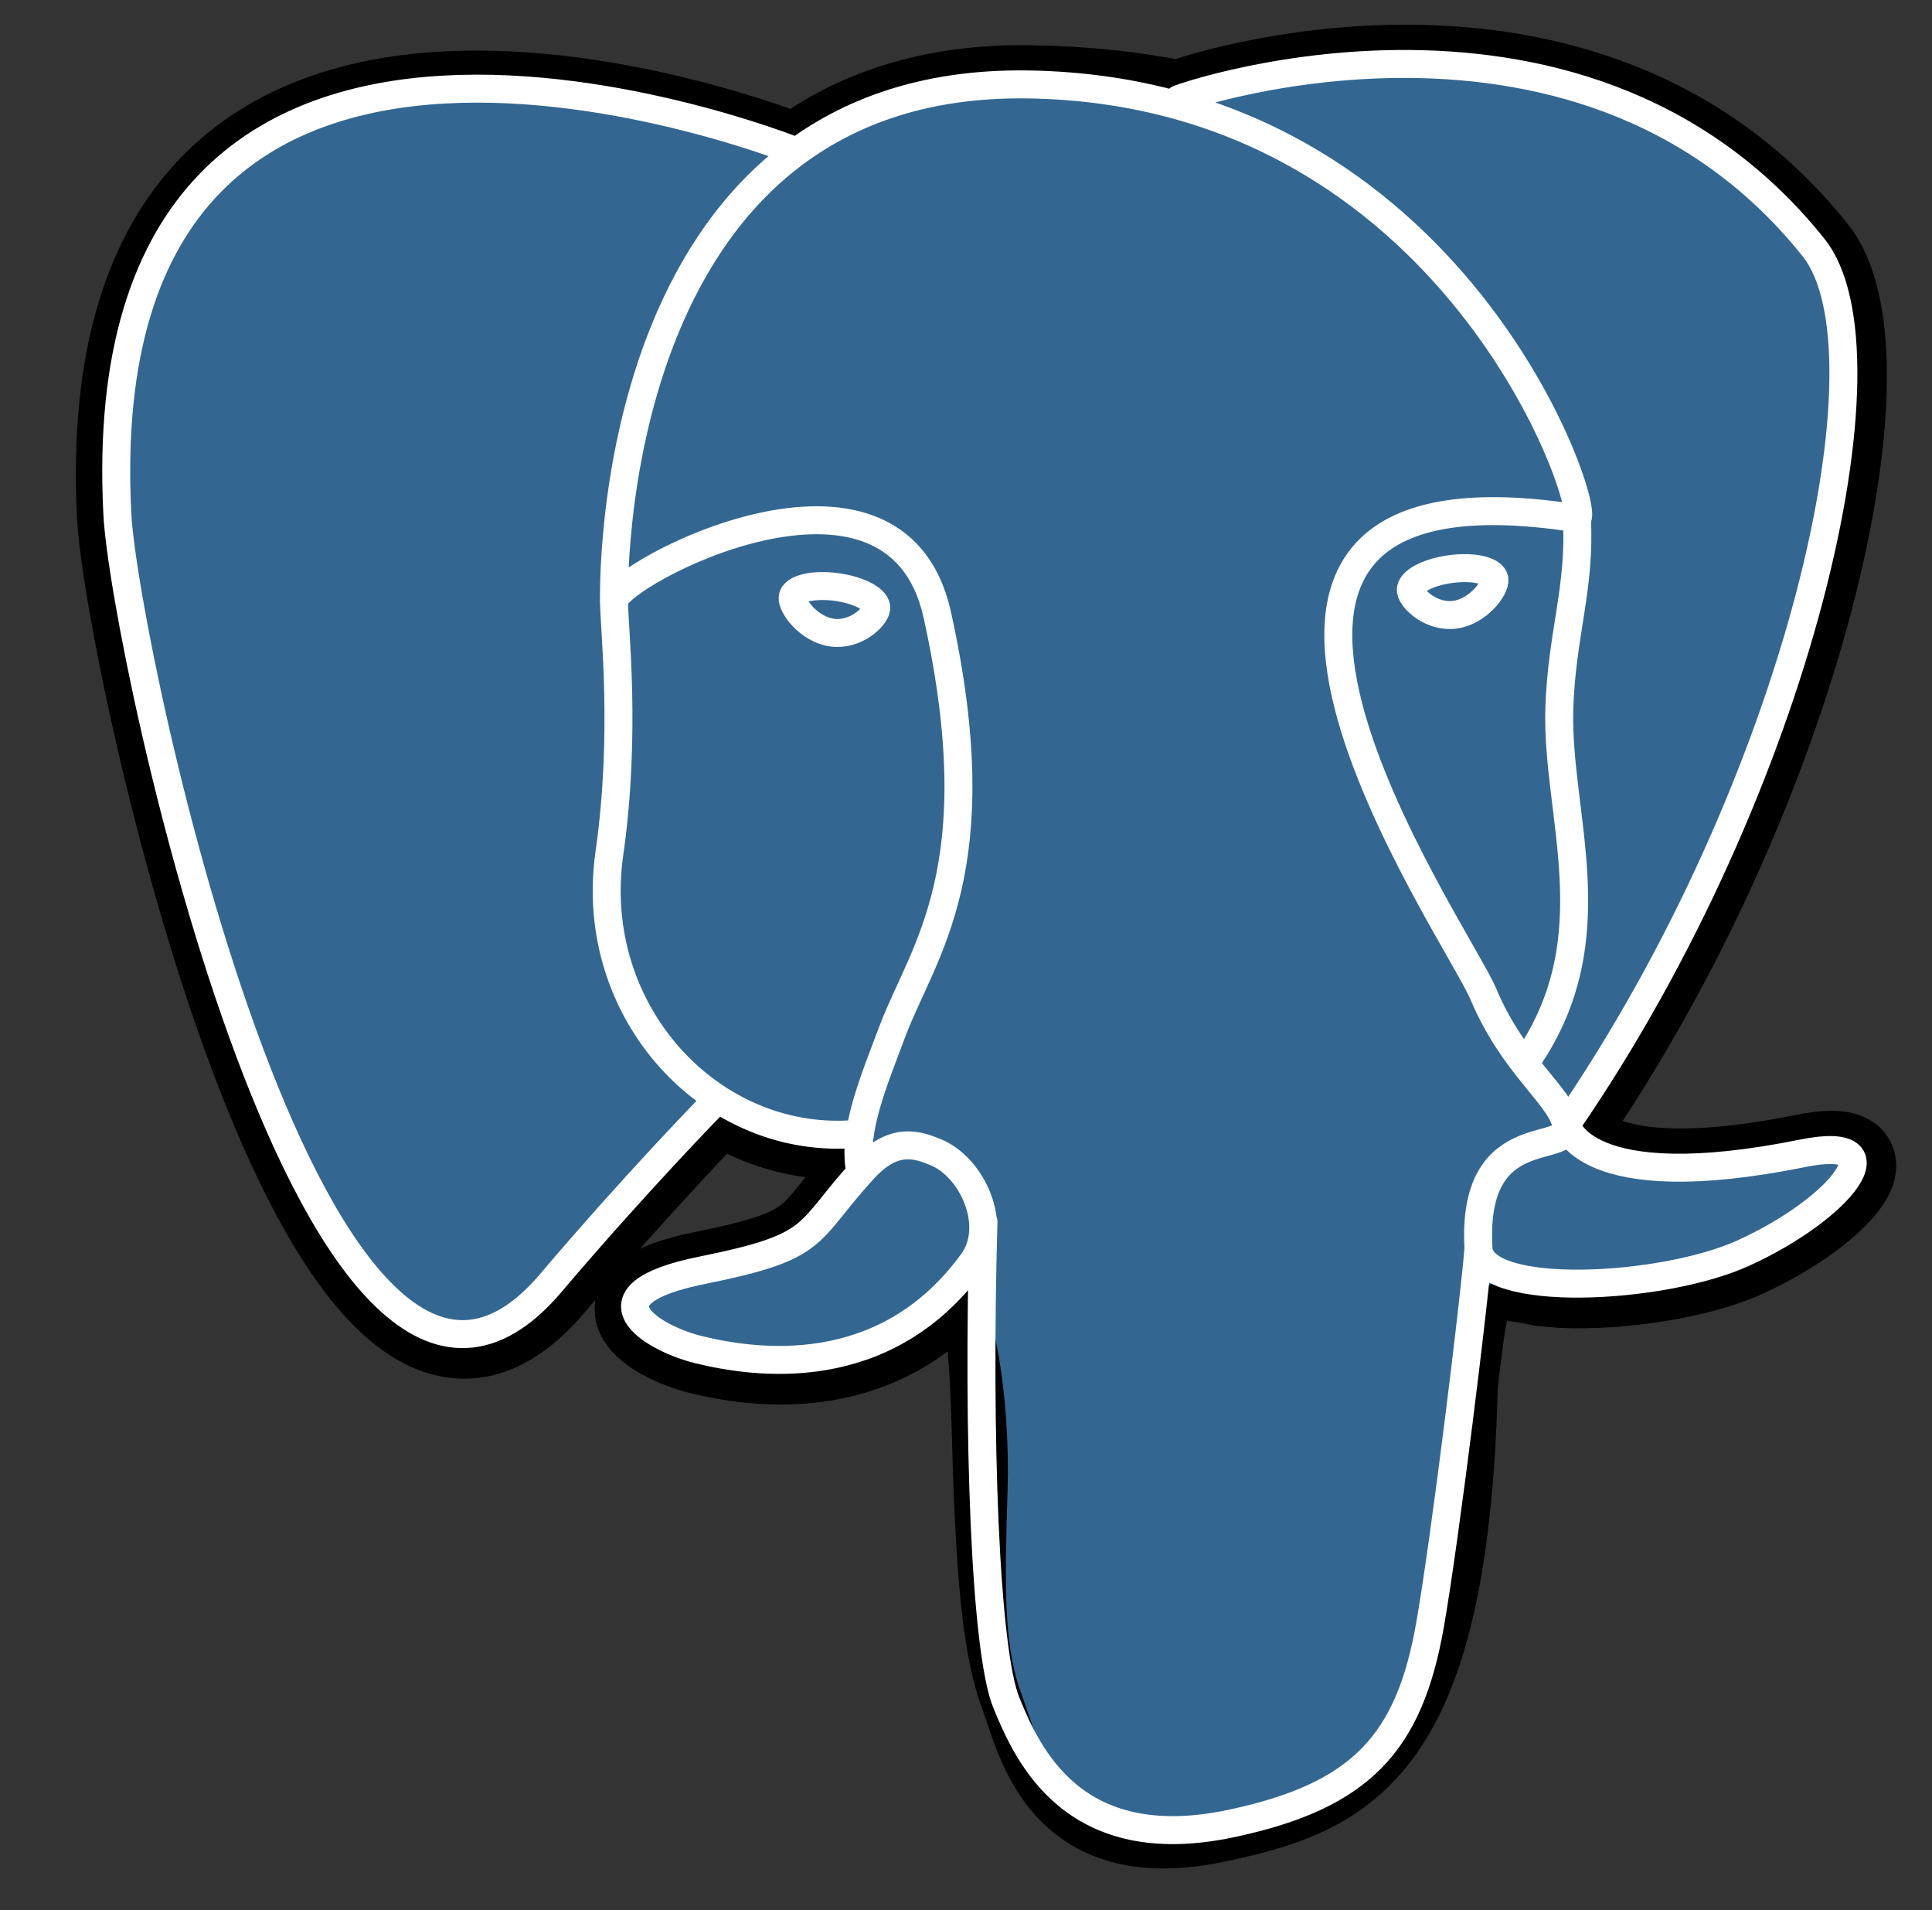 <svg xmlns="http://www.w3.org/2000/svg" width="87" height="86" stroke="#000" stroke-linecap="round" stroke-linejoin="round" fill="#fff" fill-rule="evenodd"><rect width="100%" height="100%" fill="#333333" stroke="none"/><path d="M65.563 62.335c.561-4.583.393-5.255 3.878-4.513l.885.076c2.679.119 6.184-.422 8.243-1.359 4.432-2.015 7.061-5.38 2.69-4.495-9.97 2.015-10.655-1.292-10.655-1.292 10.527-15.304 14.928-34.731 11.13-39.486C71.373-1.706 53.439 4.428 53.139 4.587l-.096.017c-1.97-.4-4.174-.64-6.651-.679-4.512-.073-7.935 1.159-10.532 3.089 0 0-31.993-12.914-30.505 16.241.316 6.202 9.073 46.93 19.518 34.629 3.817-4.498 7.506-8.302 7.506-8.302 1.832 1.192 4.025 1.801 6.325 1.582l.178-.149c-.056.559-.031 1.105.071 1.752-2.69 2.946-1.9 3.463-7.279 4.548-5.442 1.099-2.245 3.056-.158 3.567 2.531.62 8.385 1.498 12.342-3.928l-.158.619c1.055.827.984 5.946 1.134 9.604s.4 7.071 1.161 9.083 1.659 7.195 8.728 5.711c5.909-1.24 10.426-3.026 10.838-19.635" fill="#000" stroke-linecap="butt" stroke-width="3.776"/><path d="M81.26 52.043c-9.97 2.015-10.656-1.292-10.656-1.292 10.527-15.305 14.928-34.732 11.13-39.487C71.373-1.706 53.439 4.428 53.139 4.587l-.096.017c-1.97-.401-4.174-.639-6.652-.679-4.511-.072-7.934 1.159-10.53 3.088 0 0-31.994-12.914-30.506 16.241.317 6.202 9.073 46.931 19.518 34.629 3.818-4.498 7.506-8.302 7.506-8.302 1.832 1.192 4.025 1.801 6.324 1.582l.179-.149c-.056.559-.03 1.105.072 1.752-2.691 2.946-1.9 3.463-7.279 4.548-5.443 1.099-2.245 3.056-.158 3.567 2.531.62 8.386 1.498 12.342-3.928l-.158.619c1.054.827 1.795 5.382 1.671 9.51s-.207 6.963.624 9.177 1.659 7.195 8.73 5.711c5.909-1.241 8.97-4.455 9.396-9.818.302-3.812.986-3.249 1.03-6.657l.549-1.614c.633-5.168.101-6.835 3.741-6.06l.885.076c2.679.119 6.186-.422 8.244-1.359 4.432-2.015 7.06-5.38 2.69-4.495z" fill="#336791" stroke="none"/><g fill="none" stroke="#fff" stroke-width="1.259"><path d="M44.287 55.005c-.275 9.616.069 19.299 1.029 21.653s3.017 6.931 10.089 5.447c5.908-1.241 8.057-3.643 8.99-8.943.687-3.9 2.011-14.731 2.181-16.95M35.811 6.798S3.796-6.022 5.284 23.133c.317 6.202 9.074 46.932 19.519 34.63 3.817-4.499 7.269-8.027 7.269-8.027M53.104 4.458c-1.108.341 17.809-6.776 28.56 6.684 3.797 4.755-.603 24.182-11.13 39.487m-0-0s.686 3.308 10.657 1.292c4.369-.884 1.739 2.481-2.691 4.497-3.636 1.653-11.789 2.077-11.922-.208-.343-5.895 4.291-4.104 3.956-5.581-.302-1.33-2.374-2.636-3.745-5.892-1.197-2.842-16.411-24.635 4.219-21.398.756-.153-5.381-19.227-24.688-19.537S27.651 27.061 27.651 27.061m11.233 25.584c-2.691 2.945-1.9 3.462-7.279 4.548-5.443 1.099-2.245 3.055-.158 3.567 2.531.621 8.386 1.499 12.342-3.929 1.205-1.653-.007-4.289-1.662-4.961-.8-.324-1.869-.731-3.243.776z"/><path d="M38.708 52.594c-.271-1.732.581-3.792 1.494-6.203 1.372-3.617 4.538-7.235 2.005-18.709-1.887-8.551-14.548-1.78-14.556-.62s.573 5.877-.211 11.37c-1.023 7.169 4.656 13.232 11.195 12.611"/><path d="M35.695 26.888c-.057.396.74 1.453 1.779 1.594s1.925-.684 1.982-1.079-.74-.832-1.779-.974-1.927.065-1.981.46zm31.6-.807c.056.396-.74 1.453-1.779 1.594s-1.926-.684-1.983-1.079.741-.832 1.78-.974 1.926.065 1.982.46zm3.714-2.74c.171 3.106-.683 5.222-.79 8.528-.159 4.806 2.339 10.307-1.425 15.815"/></g></svg>